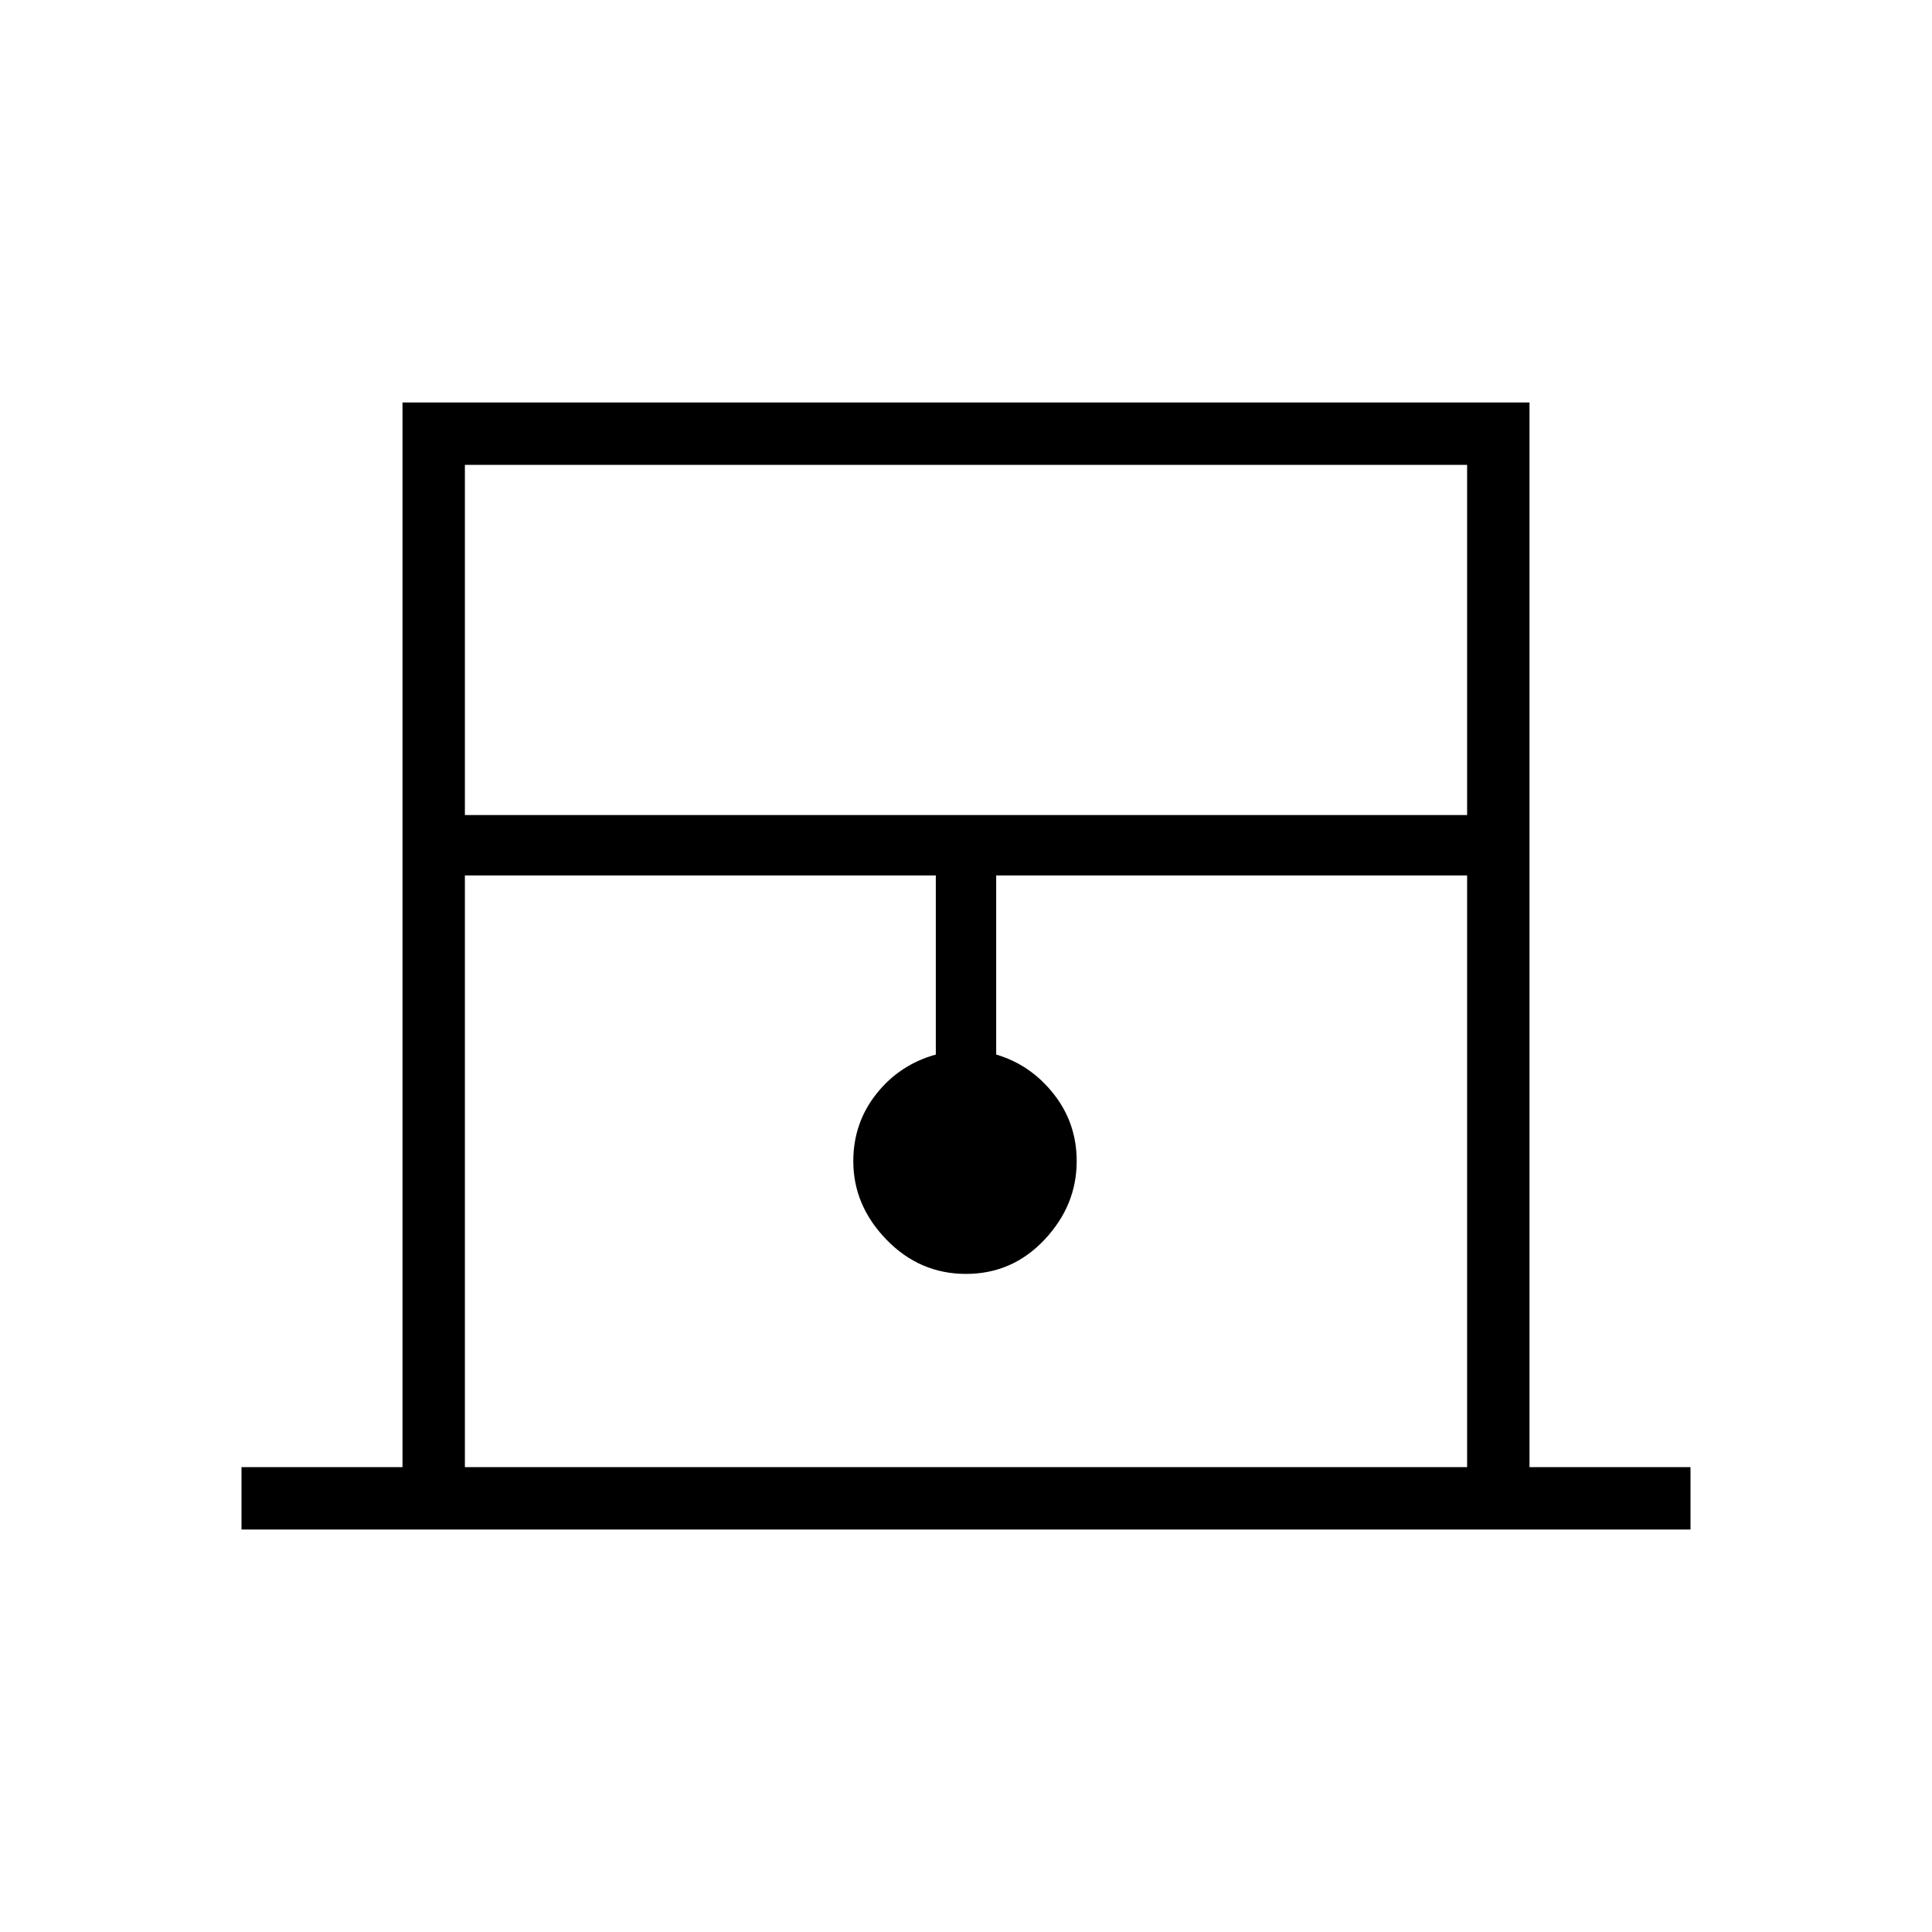 <svg xmlns="http://www.w3.org/2000/svg" width="48" height="48"><path d="M6 38v-1.55h4V10h28v26.45h4V38zm5.55-17.75h24.9v-8.7h-24.9zm0 16.2h24.9v-14.7h-11.7v4.45q.85.25 1.425.975.575.725.575 1.675 0 1.1-.8 1.95-.8.85-1.95.85t-1.975-.85q-.825-.85-.825-1.95 0-.95.575-1.675.575-.725 1.475-.975v-4.45h-11.7zm0-24.9h24.9-24.9z"/></svg>